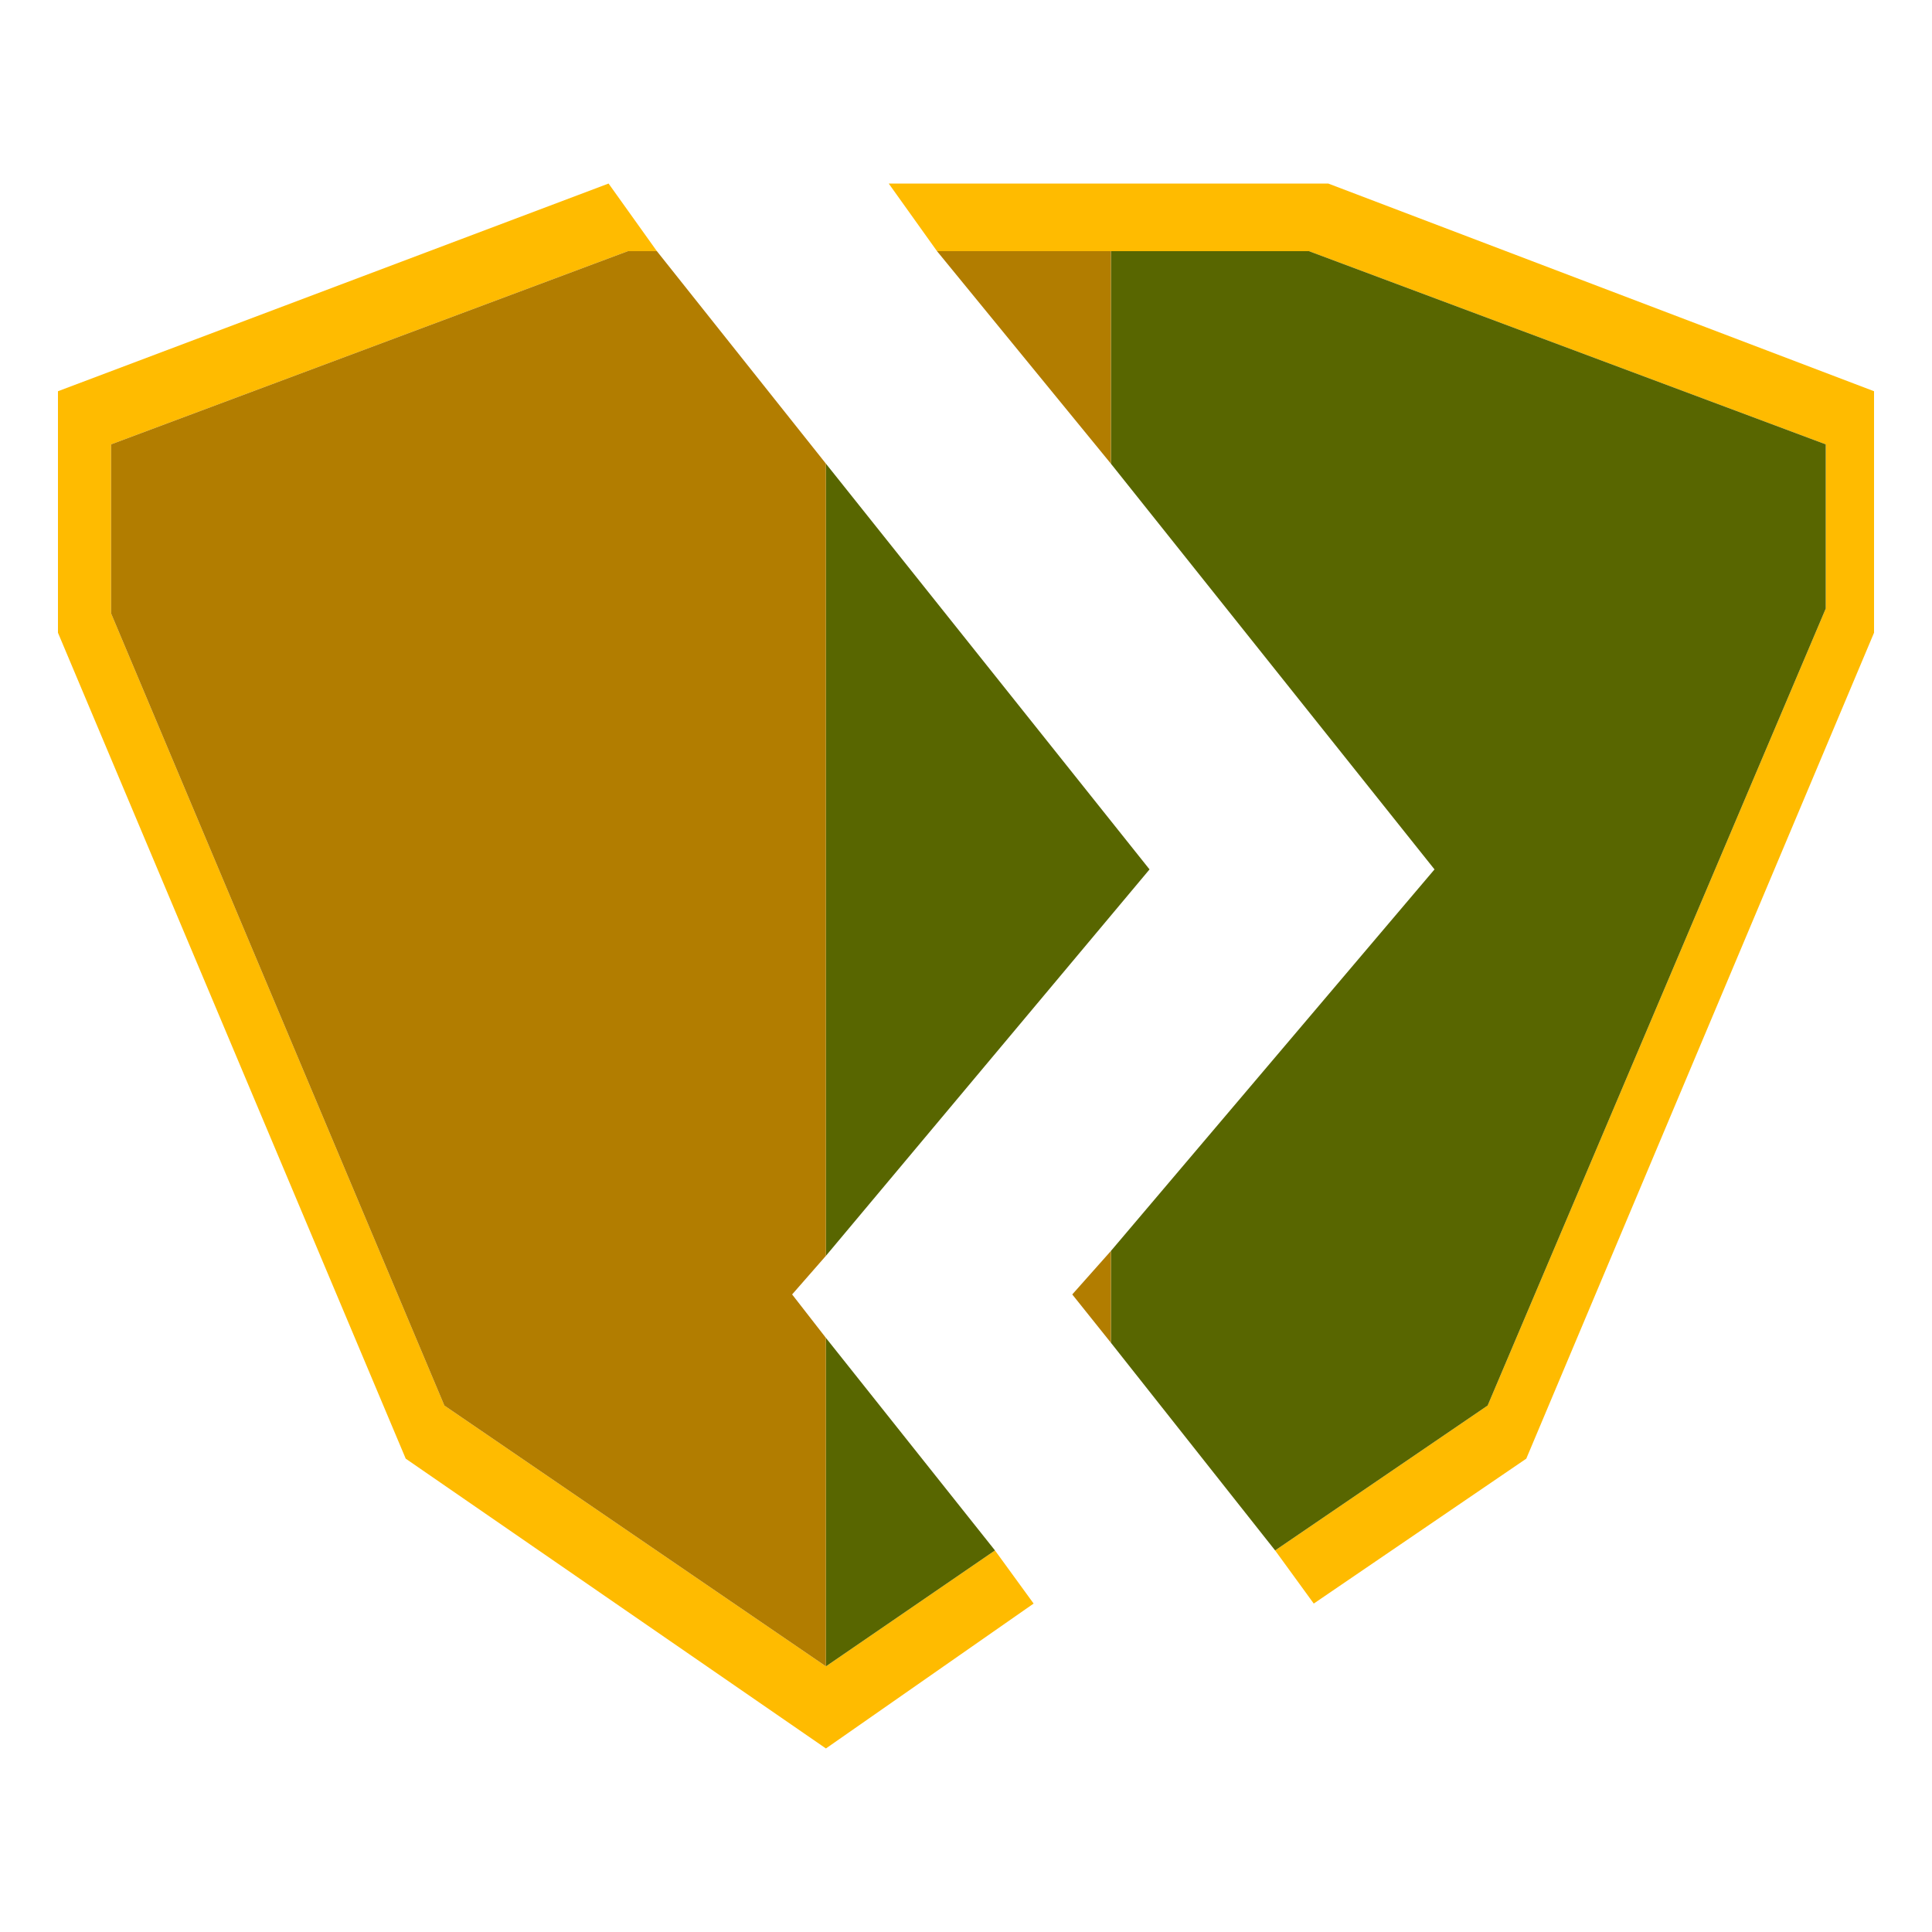<?xml version="1.0" encoding="utf-8"?>
<svg xmlns="http://www.w3.org/2000/svg" xmlns:xlink="http://www.w3.org/1999/xlink" viewbox="0 0 160 160" width="160" height="160">
  <path fill="#FFBB00" d="M105.6 128.4L123.2 116.4L151.2 50.4L151.2 36.8L108.4 20.8L92 20.8L77.6 20.8L73.6 15.2L110 15.2L155.2 32.4L155.2 52.4L126.4 120.8L108.8 132.8L105.6 128.4M82.4 128.4L85.6 132.8L68.4 144.8L33.6 120.8L4.8 52.4L4.8 32.4L50.4 15.2L54.4 20.8L52 20.8L9.2 36.8L9.2 50.8L36.8 116.4L68.4 138L82.4 128.4" />
  <path fill="#586600" d="M108.4 20.8L151.2 36.8L151.2 50.4L123.2 116.4L105.6 128.4L92 111.2L92 103.6L118.8 72L92 38.4L92 20.8L108.4 20.8M68.4 38.4L95.2 72L68.4 104L68.4 38.4M68.4 138L68.4 110.8L82.4 128.4L68.4 138" />
  <path fill="#B27D00" d="M77.6 20.8L92 20.8L92 38.4L77.6 20.8M92 103.6L92 111.2L88.8 107.2L92 103.6M68.4 104L65.6 107.2L68.4 110.8L68.4 138L36.8 116.4L9.2 50.8L9.2 36.8L52 20.8L54.4 20.8L68.4 38.4L68.4 104" />
</svg>

